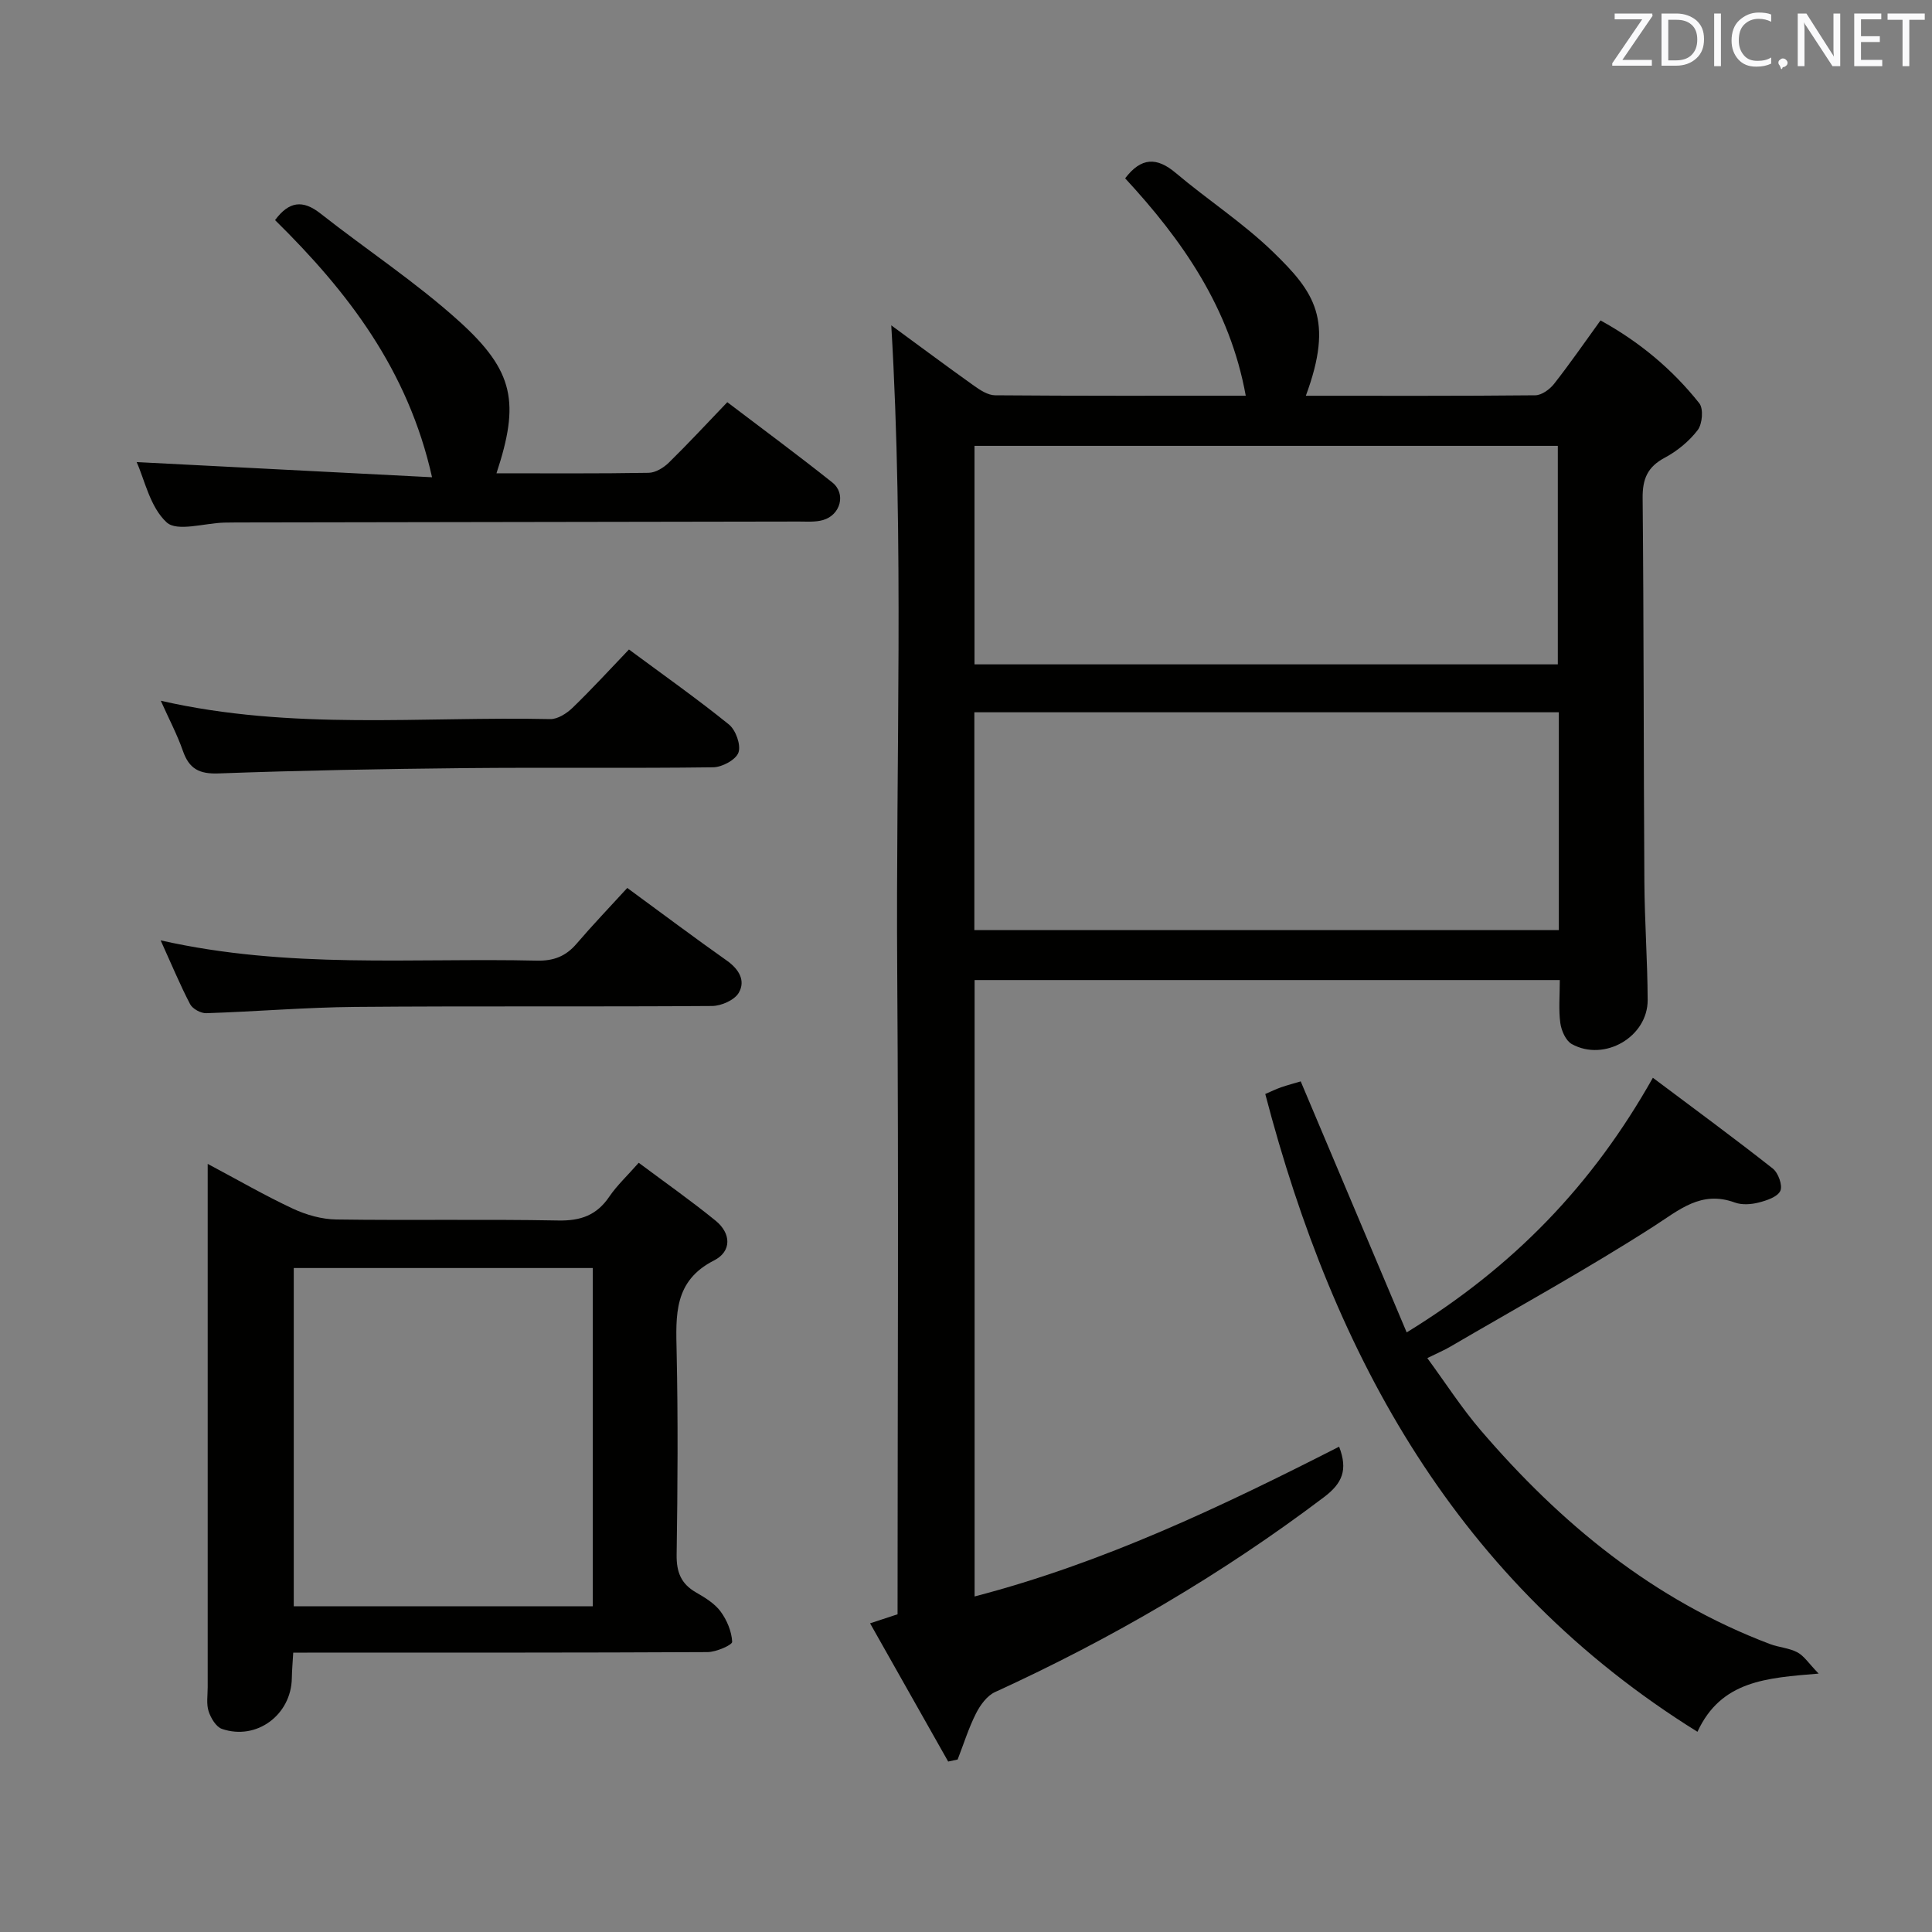 <svg enable-background="new 0 0 400 400" viewBox="0 0 400 400" xmlns="http://www.w3.org/2000/svg"><rect x="0" y="0" width="400" height="400" fill="#808080" stroke="none"/><path d="m180.14 336.09c2.31-.76 3.68-1.21 5.69-1.87 0-44.19.24-88.63-.07-133.07-.31-44.42 1.44-88.86-1.23-133.79 5.72 4.19 11.38 8.41 17.12 12.5 1.29.92 2.9 1.97 4.37 1.98 17.15.14 34.3.09 51.9.09-3.28-18.14-13.13-32.21-24.97-45.01 3.3-4.34 6.53-4.45 10.49-1.1 6.61 5.58 13.96 10.35 20.14 16.35 8.58 8.32 12.63 13.96 6.78 29.77 15.92 0 31.72.06 47.5-.1 1.33-.01 2.99-1.22 3.89-2.36 3.28-4.18 6.31-8.56 9.62-13.14 8.04 4.42 14.87 10.11 20.45 17.15.9 1.13.64 4.27-.32 5.54-1.77 2.32-4.24 4.35-6.82 5.73-3.57 1.9-4.63 4.38-4.59 8.36.25 26.49.19 52.98.36 79.47.05 8.15.65 16.29.68 24.44.04 7.64-8.97 12.87-15.71 9.13-1.24-.69-2.15-2.77-2.37-4.33-.38-2.77-.11-5.63-.11-8.92-40.43 0-80.61 0-121.16 0v127.62c26.66-6.95 51.14-18.61 75.47-31.01 1.85 4.81.67 7.58-3.15 10.46-21.2 16.02-43.96 29.31-68.1 40.35-1.66.76-3.07 2.71-3.94 4.44-1.53 3.04-2.55 6.33-3.79 9.52-.65.14-1.31.28-1.96.42-5.3-9.41-10.61-18.79-16.17-28.62zm21.62-198.54h120.77c0-15.3 0-30.32 0-45.24-40.48 0-80.57 0-120.77 0zm120.98 9.92c-40.62 0-80.67 0-121.01 0v45.1h121.01c0-15.14 0-29.91 0-45.1z" fill="#010100"/><path d="m60.71 342.17c-.12 2.05-.26 3.66-.29 5.28-.12 7.6-7.31 12.96-14.47 10.5-1.22-.42-2.31-2.25-2.76-3.65-.49-1.52-.19-3.3-.19-4.96-.01-33.99 0-67.98 0-101.97 0-1.81 0-3.62 0-6.4 6.3 3.35 11.86 6.57 17.66 9.28 2.75 1.28 5.95 2.19 8.97 2.23 15.33.22 30.66-.08 45.98.21 4.64.09 7.94-1.1 10.54-4.94 1.57-2.31 3.67-4.26 6.09-7.01 5.42 4.05 10.82 7.84 15.92 11.99 3.22 2.62 3.38 6.35-.34 8.24-8.35 4.24-7.89 11.34-7.73 18.94.3 13.99.21 27.99 0 41.98-.05 3.57.89 6 3.99 7.79 1.86 1.07 3.86 2.28 5.1 3.95 1.32 1.78 2.3 4.14 2.41 6.29.03.65-3.3 2.12-5.1 2.13-26.66.14-53.32.1-79.98.1-1.8.02-3.59.02-5.8.02zm62.02-9.61c0-23.46 0-46.66 0-70.03-20.78 0-41.29 0-61.91 0v70.03z" fill="#010100"/><path d="m291.24 275.86c22.17-13.61 38.46-30.51 50.97-52.72 8.3 6.23 16.67 12.37 24.82 18.79 1.14.89 2.08 3.5 1.57 4.62-.57 1.25-2.82 2-4.47 2.42-1.56.4-3.48.54-4.95 0-7.01-2.56-11.49 1.53-16.92 5.01-13.69 8.78-27.97 16.64-42.02 24.85-1.27.74-2.63 1.31-4.73 2.35 3.79 5.17 7.09 10.31 11.02 14.9 16.56 19.34 35.79 35.17 59.92 44.3 1.85.7 3.97.81 5.68 1.72 1.39.74 2.34 2.28 4.4 4.4-10.84.9-20.19 1.45-25.09 12.05-49.67-30.9-75.22-77.52-89.48-132.05 1.19-.51 2.22-1.02 3.29-1.39 1.39-.48 2.82-.85 4.05-1.22 7.27 17.21 14.45 34.22 21.94 51.97z" fill="#010100"/><path d="m56.95 45.57c2.87-3.88 5.72-4.26 9.38-1.38 9.53 7.5 19.74 14.21 28.71 22.31 11.47 10.36 12.56 16.91 7.75 31.49 10.58 0 21.04.08 31.51-.1 1.42-.02 3.09-1.05 4.17-2.1 4.04-3.96 7.88-8.11 12.11-12.52 7.54 5.73 14.74 11.04 21.73 16.61 2.91 2.31 1.74 6.76-1.94 7.8-1.56.44-3.3.3-4.96.3-38.83.07-77.66.13-116.5.19-.83 0-1.67.01-2.5.03-4.09.11-9.75 1.94-11.91-.05-3.45-3.17-4.57-8.87-6.21-12.48 20.23 1.04 40.52 2.08 61.16 3.14-4.96-22.2-17.4-38.37-32.5-53.24z" fill="#010100"/><path d="m130.22 134.47c7.23 5.36 14.15 10.23 20.71 15.54 1.41 1.15 2.51 4.24 1.96 5.8-.53 1.49-3.38 3.03-5.24 3.05-17.16.23-34.32 0-51.48.17-16.97.17-33.95.48-50.91 1.1-4.01.15-6.1-.95-7.39-4.66-1.18-3.38-2.87-6.57-4.58-10.39 27.11 6.21 53.96 3.22 80.64 3.8 1.53.03 3.39-1.17 4.59-2.32 3.94-3.8 7.65-7.86 11.7-12.09z" fill="#010100"/><path d="m33.26 194.69c26.41 5.97 52.22 3.6 77.89 4.2 3.48.08 6-.9 8.23-3.51 3.34-3.9 6.9-7.61 10.49-11.54 7.45 5.46 13.95 10.34 20.58 15.02 2.53 1.78 3.97 4.16 2.5 6.69-.88 1.51-3.61 2.72-5.52 2.73-24.63.18-49.26-.02-73.89.19-10.28.09-20.55.97-30.83 1.3-1.12.04-2.83-.89-3.34-1.85-2.06-3.94-3.77-8.07-6.11-13.23z" fill="#010100"/><g fill="#fafafb"><path d="m342.2 3.2-6.3 9.2h6.1v1.2h-8.2v-.5l6.2-9.1h-5.7v-1.2h7.8v.4z"/><path d="m344 13.7v-10.9h3.1c1.6 0 3 .5 4.1 1.4 1.1 1 1.6 2.2 1.6 3.9s-.5 3-1.6 4-2.5 1.5-4.2 1.5h-3zm1.4-9.6v8.4h1.6c1.4 0 2.5-.4 3.2-1.1.8-.8 1.2-1.8 1.2-3.2s-.4-2.4-1.2-3.1-1.8-1-3.1-1z"/><path d="m356.3 2.8v10.9h-1.4v-10.9z"/><path d="m366.6 13.2c-.8.4-1.8.6-3 .6-1.6 0-2.8-.5-3.7-1.5s-1.4-2.3-1.4-3.9c0-1.7.5-3.2 1.6-4.2s2.4-1.6 4-1.6c1 0 1.9.1 2.6.4v1.5c-.8-.4-1.6-.6-2.6-.6-1.2 0-2.2.4-3 1.2s-1.1 1.9-1.1 3.3c0 1.3.4 2.3 1.1 3.1s1.6 1.1 2.8 1.1c1.1 0 2-.2 2.8-.7v1.3z"/><path d="m368.2 13c0-.3.1-.5.3-.6.2-.2.4-.3.6-.3.3 0 .5.1.7.3s.3.4.3.6-.1.5-.3.6c-.2.2-.4.3-.7.3-.3 1-.5-.1-.6-.3-.2-.2-.3-.4-.3-.6z"/><path d="m381.1 13.7h-1.7l-5.5-8.4c-.2-.2-.3-.5-.4-.7 0 .2.1.8.1 1.5v7.6h-1.4v-10.9h1.8l5.3 8.3c.3.4.4.6.4.8 0-.3-.1-.8-.1-1.6v-7.5h1.4v10.9z"/><path d="m389.7 13.7h-5.8v-10.9h5.6v1.2h-4.2v3.5h3.9v1.2h-3.9v3.7h4.4z"/><path d="m398.4 4.1h-3.1v9.6h-1.4v-9.6h-3.1v-1.3h7.7v1.3z"/></g></svg>